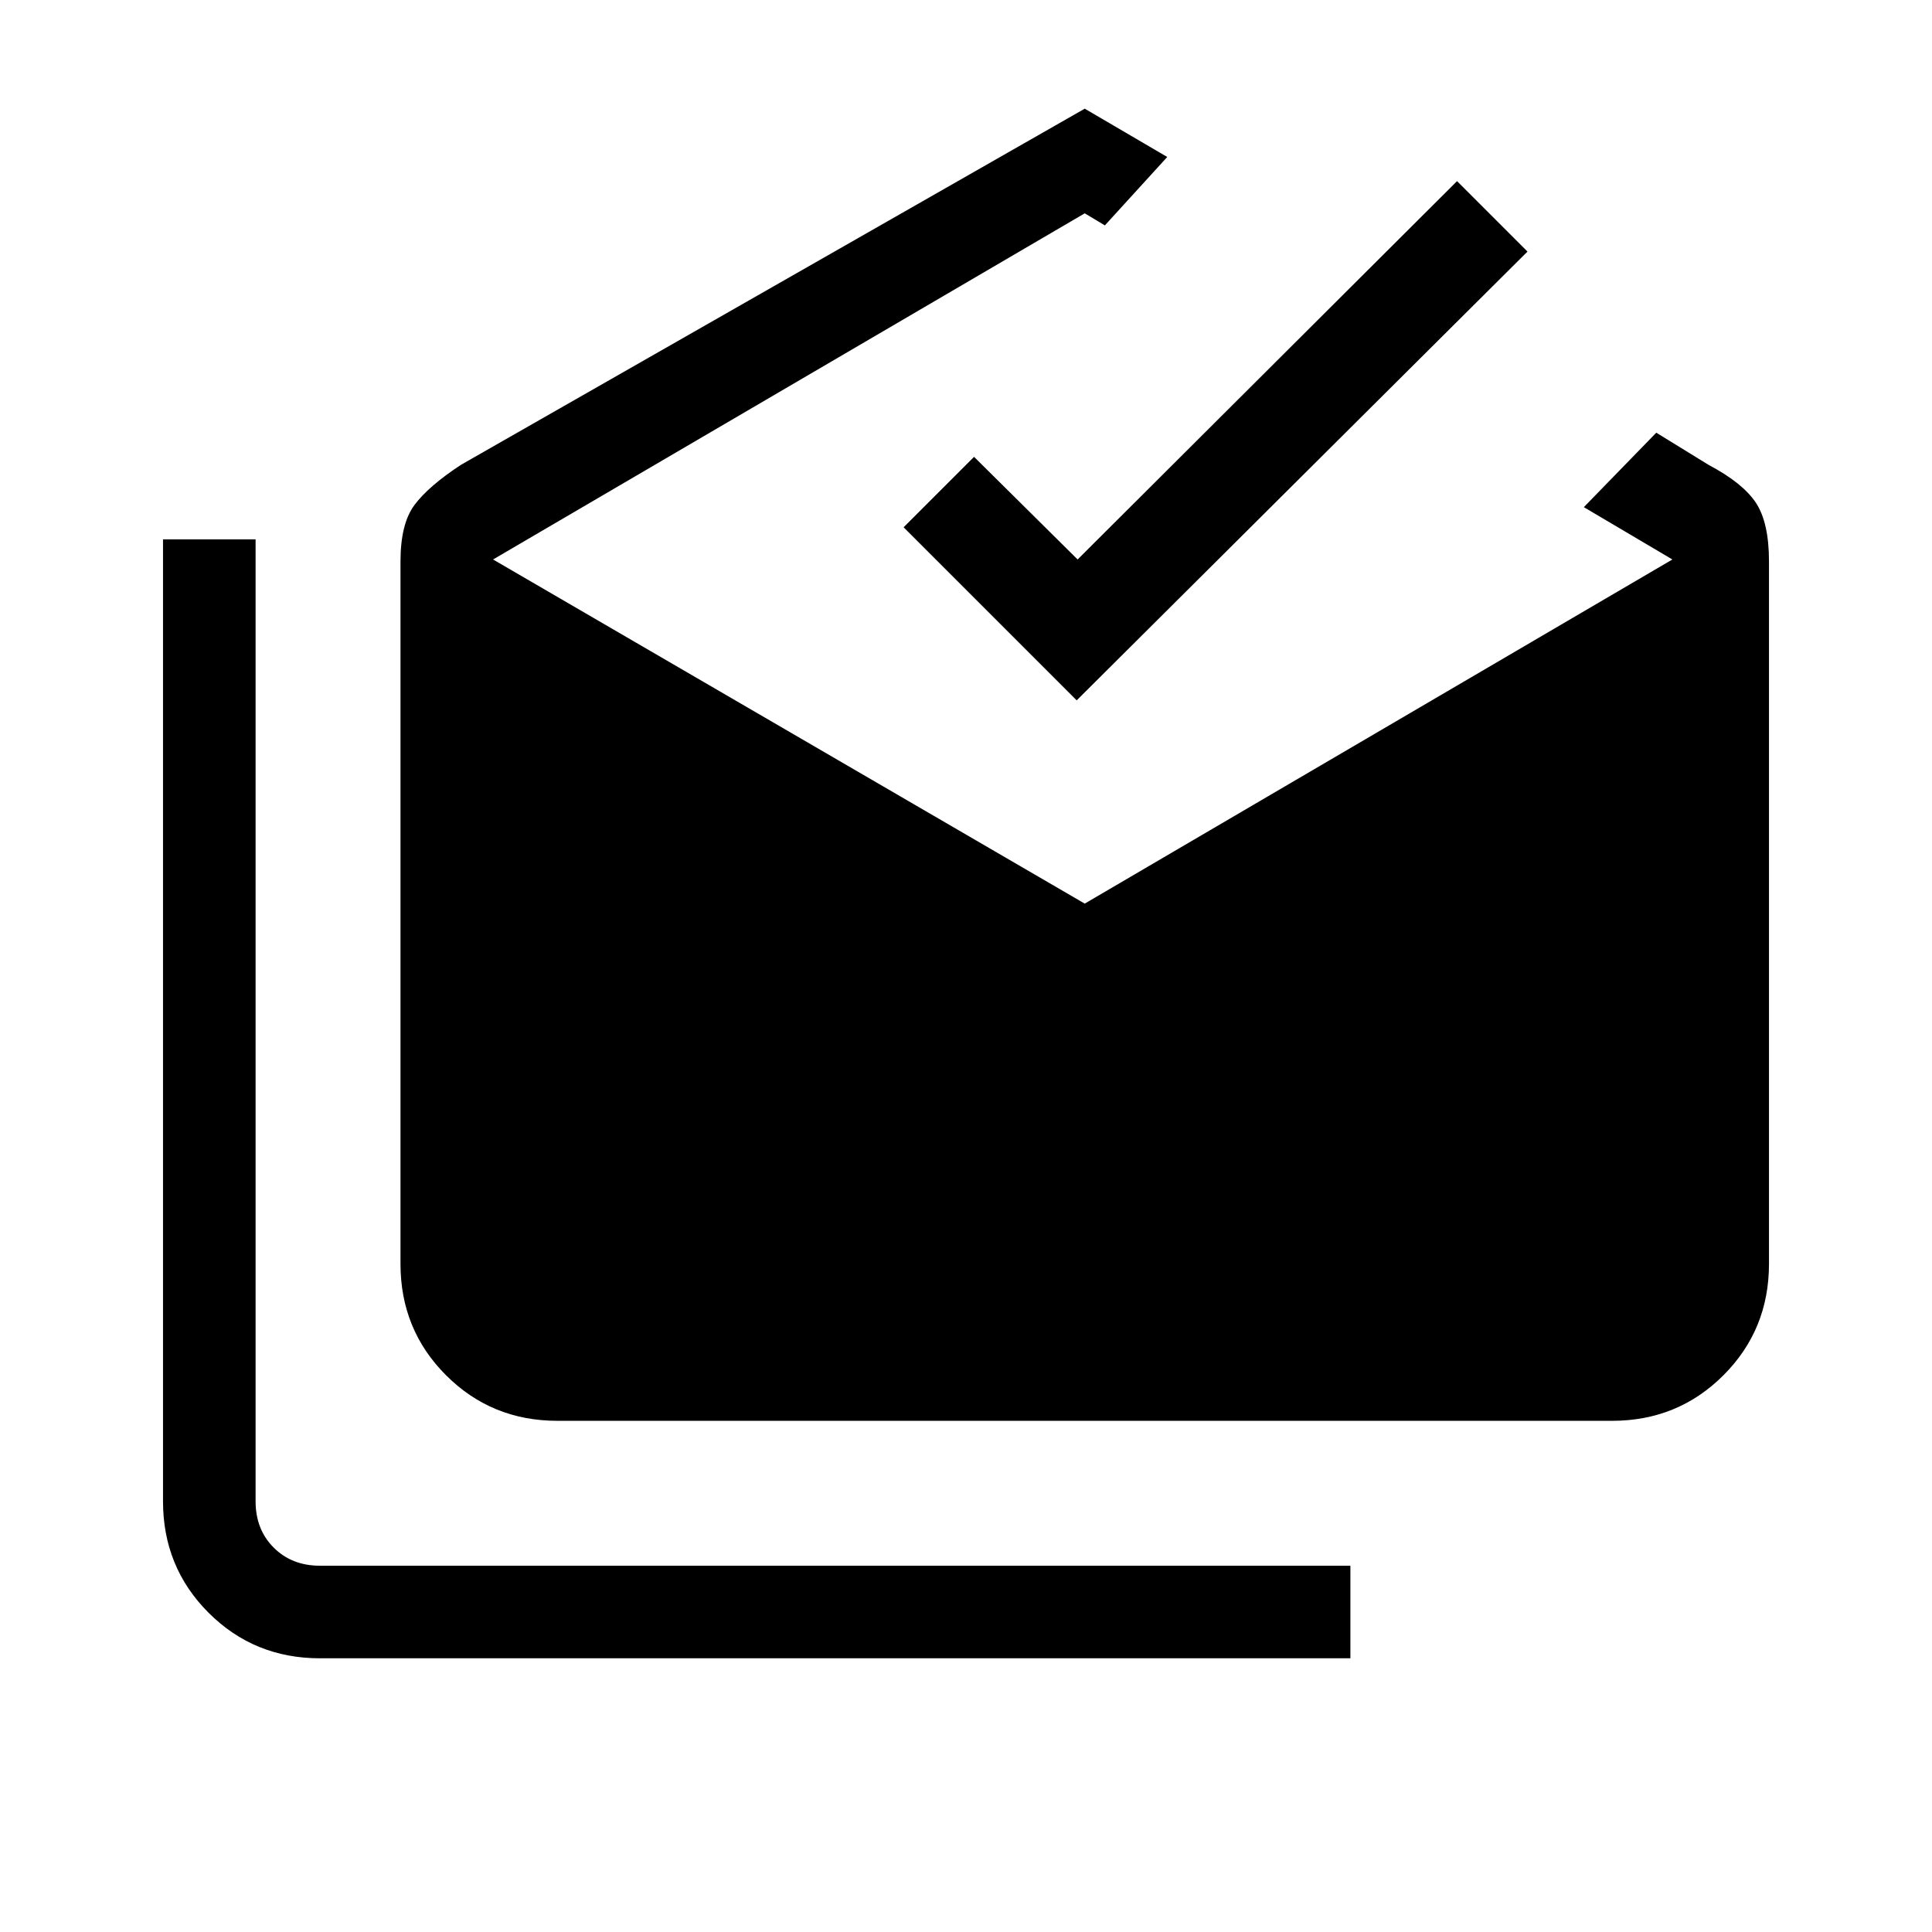 <svg xmlns="http://www.w3.org/2000/svg" height="20" viewBox="0 -960 960 960" width="20"><path d="M159-136q-32.725 0-55.363-22.637Q81-181.275 81-214v-478h46v478q0 14 9 23t23 9h512v46H159Zm118-118q-32.725 0-55.363-22.638Q199-299.275 199-332v-349q0-18.8 7-28.143T229-729l310-177 41 24-31 34-10-6-294 172 294 171 292-171-44-26 36-37 26 16q17 9 23.5 18.831 6.5 9.83 6.5 29.169v349q0 32.725-22.638 55.362Q833.725-254 801-254H277Zm258-358-86-86 35-35 51.463 51L724-870l35 35-224 223Z"/></svg>